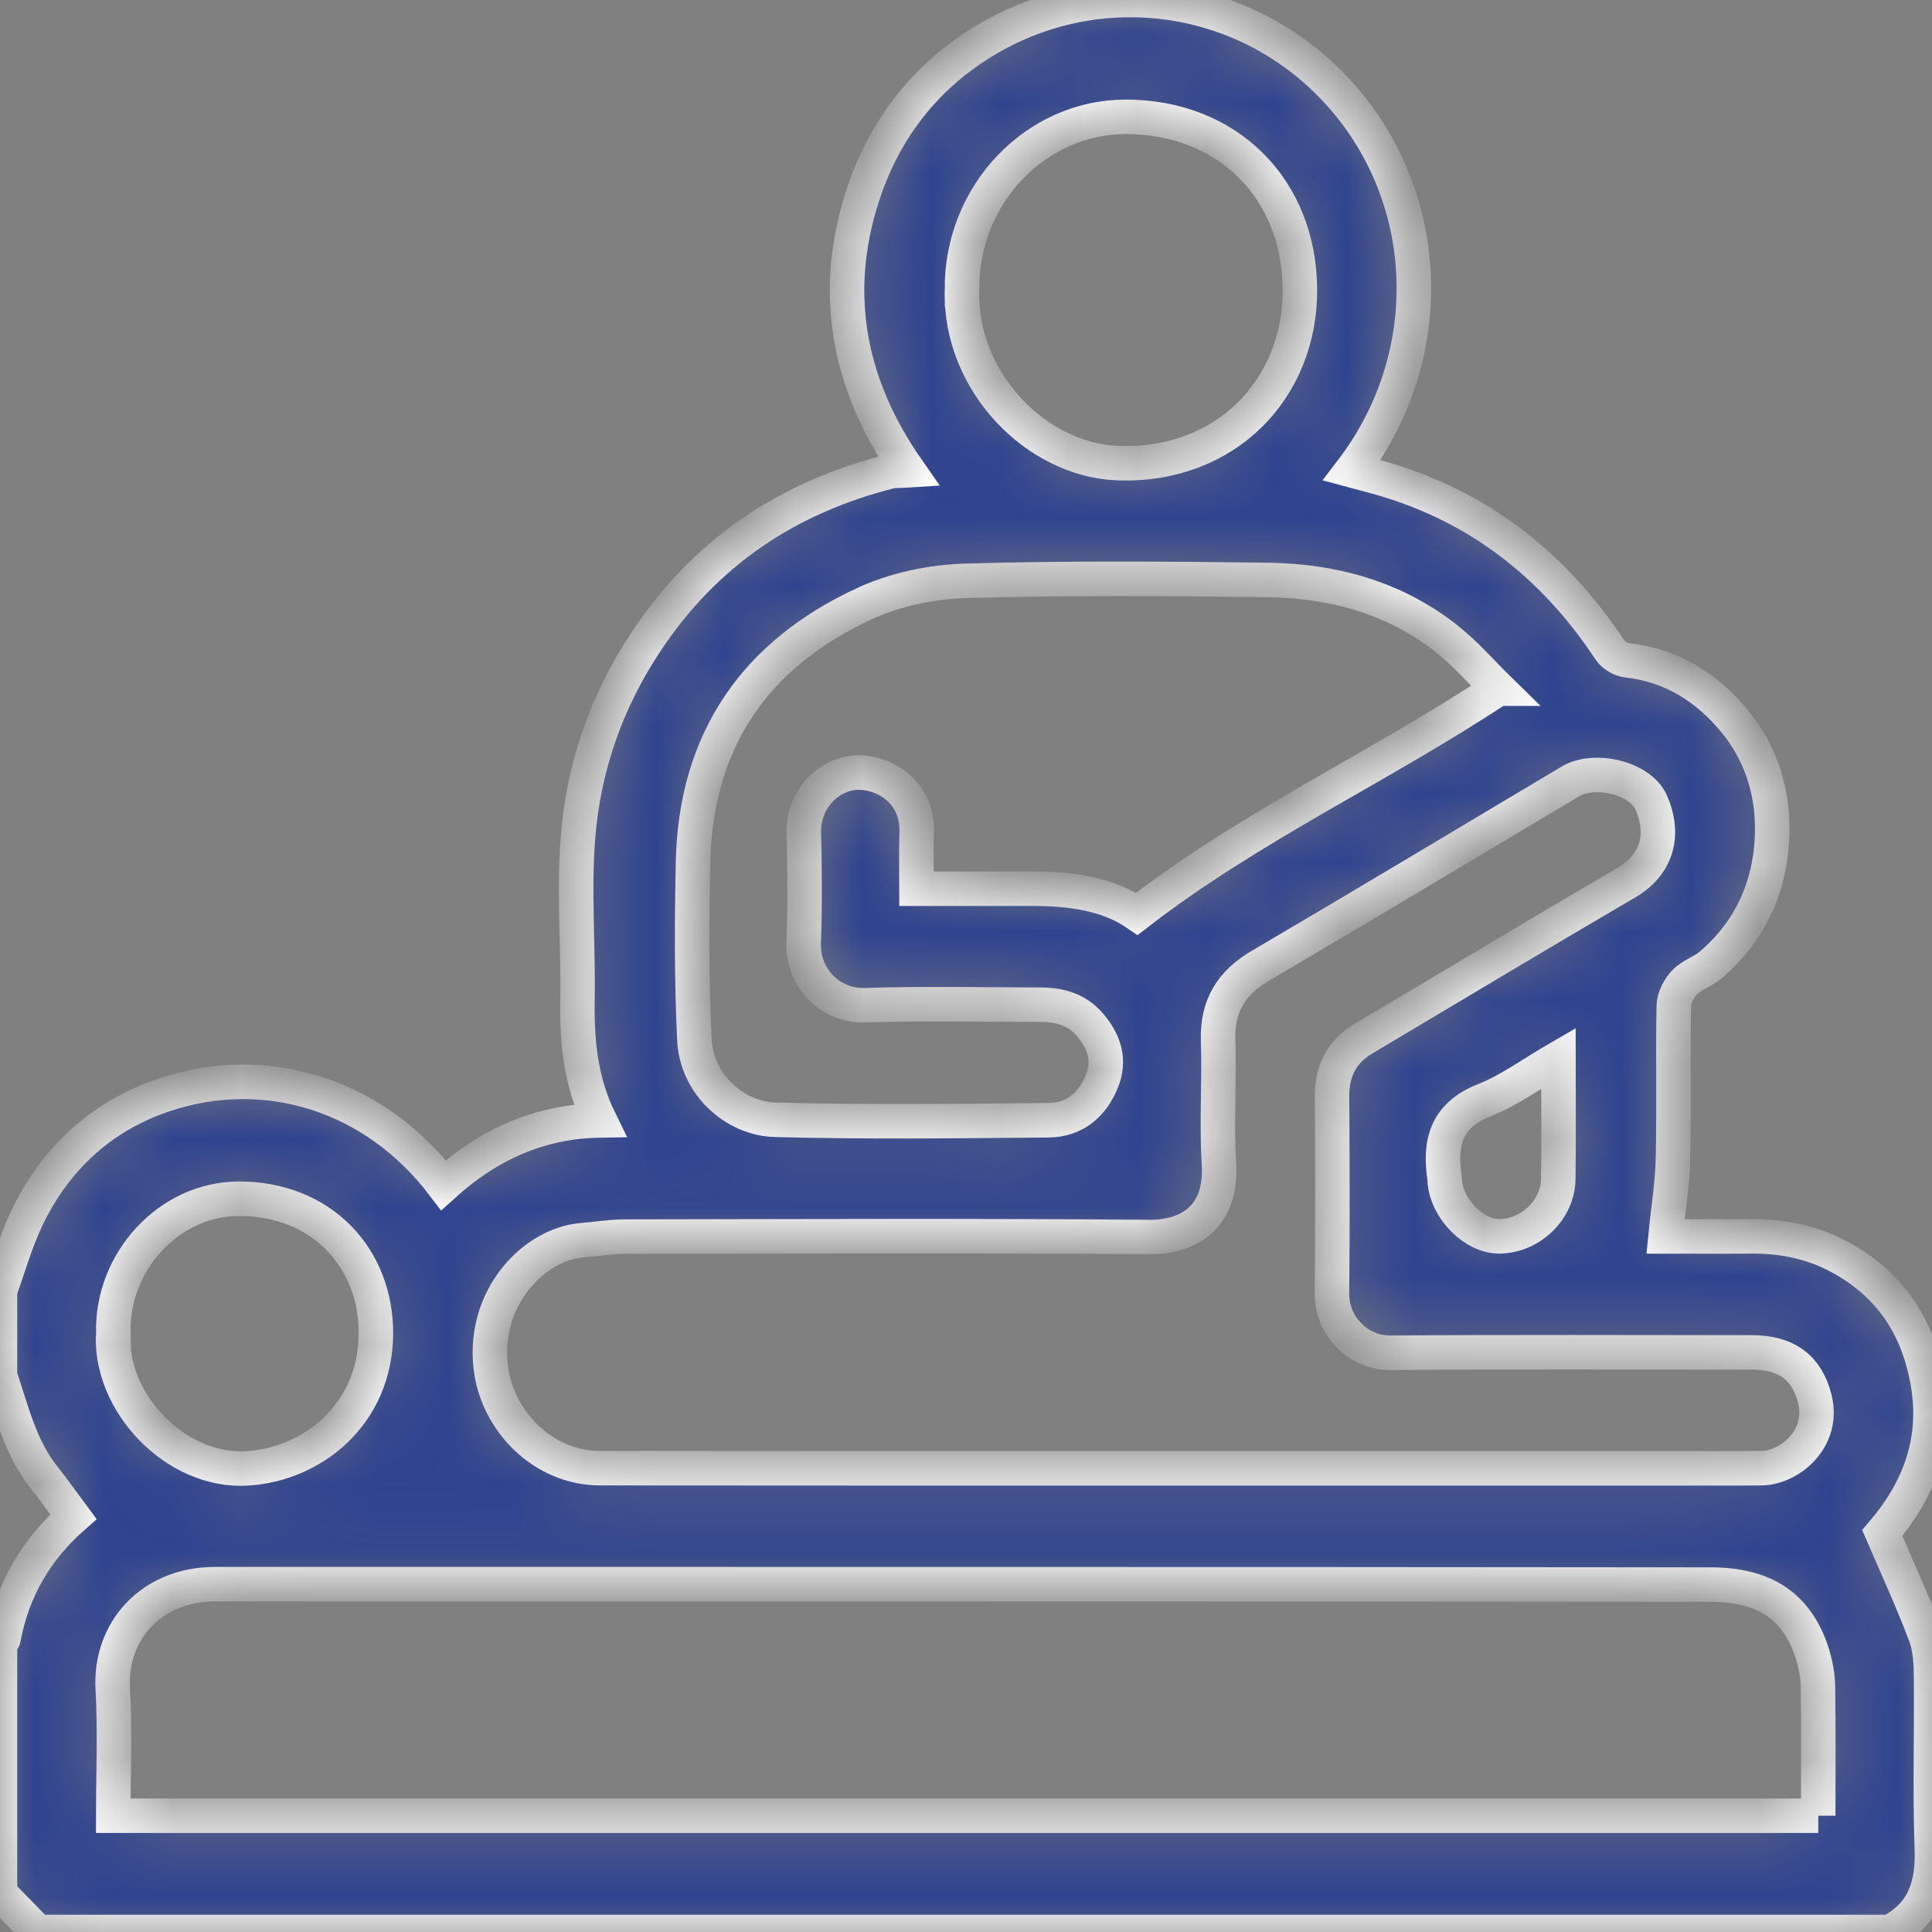 <svg width="28" height="28" viewBox="0 0 28 28" fill="none" xmlns="http://www.w3.org/2000/svg">
<rect x="0" y="0" width="28" height="28" fill="#808080" stroke="none"/>
<mask id="path-1-inside-1_149_2129" fill="white">
<path d="M0 18.704C0.127 18.354 0.228 17.991 0.387 17.658C0.809 16.772 1.496 16.157 2.403 15.86C3.845 15.387 5.416 15.846 6.427 17.176C7.065 16.598 7.807 16.252 8.691 16.238C8.417 15.681 8.359 15.1 8.369 14.499C8.383 13.706 8.314 12.909 8.378 12.121C8.46 11.108 8.79 10.166 9.356 9.31C10.22 8.001 11.416 7.209 12.895 6.834C12.964 6.817 13.039 6.825 13.161 6.817C12.264 5.538 12.03 4.159 12.546 2.708C12.882 1.766 13.501 1.022 14.377 0.528C16.121 -0.454 18.302 -0.038 19.569 1.542C20.792 3.068 20.796 5.242 19.592 6.816C19.723 6.851 19.832 6.881 19.941 6.91C21.384 7.305 22.5 8.161 23.334 9.422C23.382 9.496 23.491 9.559 23.578 9.569C24.224 9.641 24.734 9.959 25.144 10.457C25.505 10.897 25.681 11.429 25.684 11.987C25.688 12.777 25.4 13.466 24.793 13.985C24.679 14.082 24.52 14.128 24.418 14.233C24.334 14.319 24.26 14.46 24.258 14.578C24.244 15.314 24.262 16.052 24.246 16.789C24.238 17.153 24.178 17.515 24.138 17.919C24.535 17.919 24.957 17.922 25.378 17.918C25.858 17.914 26.313 18.012 26.732 18.256C27.418 18.653 27.806 19.254 27.941 20.052C28.09 20.932 27.775 21.638 27.279 22.218C27.499 22.73 27.721 23.209 27.906 23.703C27.977 23.893 27.985 24.118 27.987 24.327C27.995 25.148 27.968 25.971 27.998 26.791C28.018 27.332 27.88 27.749 27.389 28H0.547C0.364 27.813 0.182 27.627 0 27.44C0 26.227 0 25.013 0 23.8C0.018 23.782 0.048 23.768 0.051 23.747C0.183 23.028 0.537 22.444 1.063 21.982C0.922 21.793 0.788 21.599 0.641 21.416C0.295 20.983 0.17 20.45 0 19.936C0 19.525 0 19.115 0 18.704ZM26.351 26.315C26.351 25.675 26.356 25.06 26.347 24.446C26.345 24.286 26.314 24.12 26.266 23.966C26.038 23.247 25.534 22.966 24.791 22.965C17.567 22.957 10.343 22.961 3.119 22.959C2.18 22.959 1.587 23.652 1.634 24.474C1.669 25.084 1.641 25.698 1.641 26.315H26.352H26.351ZM17.057 21.28C19.488 21.28 21.92 21.28 24.352 21.28C24.743 21.28 25.135 21.282 25.527 21.278C25.936 21.274 26.447 20.853 26.301 20.272C26.189 19.828 25.899 19.601 25.393 19.6C23.645 19.599 21.896 19.592 20.147 19.605C19.685 19.608 19.3 19.216 19.304 18.748C19.314 17.796 19.31 16.844 19.305 15.892C19.302 15.517 19.447 15.239 19.765 15.05C21.035 14.296 22.3 13.534 23.575 12.789C24.076 12.495 24.105 12.019 23.929 11.627C23.767 11.268 23.103 11.12 22.761 11.324C21.265 12.216 19.771 13.113 18.269 13.995C17.846 14.243 17.637 14.576 17.654 15.082C17.674 15.679 17.629 16.278 17.666 16.873C17.71 17.6 17.272 17.933 16.649 17.928C14.117 17.907 11.585 17.918 9.053 17.922C8.848 17.922 8.644 17.958 8.439 17.974C7.744 18.03 7.004 18.789 7.11 19.795C7.193 20.587 7.869 21.278 8.696 21.278C11.483 21.281 14.27 21.28 17.057 21.28V21.28ZM21.715 9.981C21.466 9.737 21.238 9.472 20.969 9.26C20.206 8.657 19.314 8.417 18.368 8.405C16.911 8.386 15.452 8.375 13.996 8.418C13.504 8.432 12.98 8.541 12.532 8.747C10.97 9.467 10.082 10.701 10.044 12.495C10.026 13.353 10.022 14.213 10.064 15.069C10.095 15.705 10.637 16.213 11.239 16.229C12.56 16.263 13.881 16.248 15.201 16.235C15.566 16.231 15.829 16.02 15.969 15.67C16.093 15.363 16.005 15.101 15.803 14.859C15.608 14.626 15.352 14.561 15.072 14.561C14.224 14.559 13.377 14.541 12.531 14.568C12.043 14.583 11.629 14.183 11.648 13.662C11.668 13.132 11.662 12.598 11.65 12.067C11.639 11.562 12.045 11.178 12.478 11.197C12.861 11.215 13.303 11.502 13.285 12.064C13.276 12.331 13.283 12.598 13.283 12.88C13.866 12.88 14.42 12.88 14.974 12.88C15.523 12.88 16.055 12.954 16.477 13.244C18.12 11.973 19.979 11.126 21.713 9.981L21.715 9.981ZM13.942 4.201C13.904 5.538 15.026 6.669 16.2 6.712C17.767 6.769 18.845 5.632 18.839 4.2C18.834 2.745 17.8 1.692 16.31 1.693C15.026 1.695 13.931 2.802 13.941 4.201L13.942 4.201ZM1.641 19.312C1.575 20.317 2.541 21.341 3.575 21.281C4.533 21.226 5.441 20.494 5.448 19.331C5.454 18.226 4.654 17.367 3.456 17.373C2.441 17.378 1.618 18.293 1.642 19.312L1.641 19.312ZM22.586 15.336C22.202 15.558 21.877 15.801 21.514 15.944C20.963 16.16 20.854 16.558 20.938 17.085C20.94 17.094 20.938 17.103 20.938 17.113C20.966 17.523 21.366 17.925 21.738 17.918C22.187 17.909 22.579 17.53 22.584 17.083C22.591 16.525 22.586 15.967 22.586 15.336H22.586Z"/>
</mask>
<path d="M0 18.704C0.127 18.354 0.228 17.991 0.387 17.658C0.809 16.772 1.496 16.157 2.403 15.86C3.845 15.387 5.416 15.846 6.427 17.176C7.065 16.598 7.807 16.252 8.691 16.238C8.417 15.681 8.359 15.1 8.369 14.499C8.383 13.706 8.314 12.909 8.378 12.121C8.46 11.108 8.79 10.166 9.356 9.31C10.22 8.001 11.416 7.209 12.895 6.834C12.964 6.817 13.039 6.825 13.161 6.817C12.264 5.538 12.03 4.159 12.546 2.708C12.882 1.766 13.501 1.022 14.377 0.528C16.121 -0.454 18.302 -0.038 19.569 1.542C20.792 3.068 20.796 5.242 19.592 6.816C19.723 6.851 19.832 6.881 19.941 6.91C21.384 7.305 22.5 8.161 23.334 9.422C23.382 9.496 23.491 9.559 23.578 9.569C24.224 9.641 24.734 9.959 25.144 10.457C25.505 10.897 25.681 11.429 25.684 11.987C25.688 12.777 25.4 13.466 24.793 13.985C24.679 14.082 24.52 14.128 24.418 14.233C24.334 14.319 24.26 14.46 24.258 14.578C24.244 15.314 24.262 16.052 24.246 16.789C24.238 17.153 24.178 17.515 24.138 17.919C24.535 17.919 24.957 17.922 25.378 17.918C25.858 17.914 26.313 18.012 26.732 18.256C27.418 18.653 27.806 19.254 27.941 20.052C28.09 20.932 27.775 21.638 27.279 22.218C27.499 22.73 27.721 23.209 27.906 23.703C27.977 23.893 27.985 24.118 27.987 24.327C27.995 25.148 27.968 25.971 27.998 26.791C28.018 27.332 27.88 27.749 27.389 28H0.547C0.364 27.813 0.182 27.627 0 27.44C0 26.227 0 25.013 0 23.8C0.018 23.782 0.048 23.768 0.051 23.747C0.183 23.028 0.537 22.444 1.063 21.982C0.922 21.793 0.788 21.599 0.641 21.416C0.295 20.983 0.17 20.45 0 19.936C0 19.525 0 19.115 0 18.704ZM26.351 26.315C26.351 25.675 26.356 25.06 26.347 24.446C26.345 24.286 26.314 24.12 26.266 23.966C26.038 23.247 25.534 22.966 24.791 22.965C17.567 22.957 10.343 22.961 3.119 22.959C2.18 22.959 1.587 23.652 1.634 24.474C1.669 25.084 1.641 25.698 1.641 26.315H26.352H26.351ZM17.057 21.28C19.488 21.28 21.92 21.28 24.352 21.28C24.743 21.28 25.135 21.282 25.527 21.278C25.936 21.274 26.447 20.853 26.301 20.272C26.189 19.828 25.899 19.601 25.393 19.6C23.645 19.599 21.896 19.592 20.147 19.605C19.685 19.608 19.3 19.216 19.304 18.748C19.314 17.796 19.31 16.844 19.305 15.892C19.302 15.517 19.447 15.239 19.765 15.05C21.035 14.296 22.3 13.534 23.575 12.789C24.076 12.495 24.105 12.019 23.929 11.627C23.767 11.268 23.103 11.12 22.761 11.324C21.265 12.216 19.771 13.113 18.269 13.995C17.846 14.243 17.637 14.576 17.654 15.082C17.674 15.679 17.629 16.278 17.666 16.873C17.71 17.6 17.272 17.933 16.649 17.928C14.117 17.907 11.585 17.918 9.053 17.922C8.848 17.922 8.644 17.958 8.439 17.974C7.744 18.03 7.004 18.789 7.11 19.795C7.193 20.587 7.869 21.278 8.696 21.278C11.483 21.281 14.27 21.28 17.057 21.28V21.28ZM21.715 9.981C21.466 9.737 21.238 9.472 20.969 9.26C20.206 8.657 19.314 8.417 18.368 8.405C16.911 8.386 15.452 8.375 13.996 8.418C13.504 8.432 12.98 8.541 12.532 8.747C10.97 9.467 10.082 10.701 10.044 12.495C10.026 13.353 10.022 14.213 10.064 15.069C10.095 15.705 10.637 16.213 11.239 16.229C12.56 16.263 13.881 16.248 15.201 16.235C15.566 16.231 15.829 16.02 15.969 15.67C16.093 15.363 16.005 15.101 15.803 14.859C15.608 14.626 15.352 14.561 15.072 14.561C14.224 14.559 13.377 14.541 12.531 14.568C12.043 14.583 11.629 14.183 11.648 13.662C11.668 13.132 11.662 12.598 11.65 12.067C11.639 11.562 12.045 11.178 12.478 11.197C12.861 11.215 13.303 11.502 13.285 12.064C13.276 12.331 13.283 12.598 13.283 12.88C13.866 12.88 14.42 12.88 14.974 12.88C15.523 12.88 16.055 12.954 16.477 13.244C18.12 11.973 19.979 11.126 21.713 9.981L21.715 9.981ZM13.942 4.201C13.904 5.538 15.026 6.669 16.2 6.712C17.767 6.769 18.845 5.632 18.839 4.2C18.834 2.745 17.8 1.692 16.31 1.693C15.026 1.695 13.931 2.802 13.941 4.201L13.942 4.201ZM1.641 19.312C1.575 20.317 2.541 21.341 3.575 21.281C4.533 21.226 5.441 20.494 5.448 19.331C5.454 18.226 4.654 17.367 3.456 17.373C2.441 17.378 1.618 18.293 1.642 19.312L1.641 19.312ZM22.586 15.336C22.202 15.558 21.877 15.801 21.514 15.944C20.963 16.16 20.854 16.558 20.938 17.085C20.94 17.094 20.938 17.103 20.938 17.113C20.966 17.523 21.366 17.925 21.738 17.918C22.187 17.909 22.579 17.53 22.584 17.083C22.591 16.525 22.586 15.967 22.586 15.336H22.586Z" fill="#2F438F" stroke="white" stroke-width="0.5" mask="url(#path-1-inside-1_149_2129)"/>
</svg>
